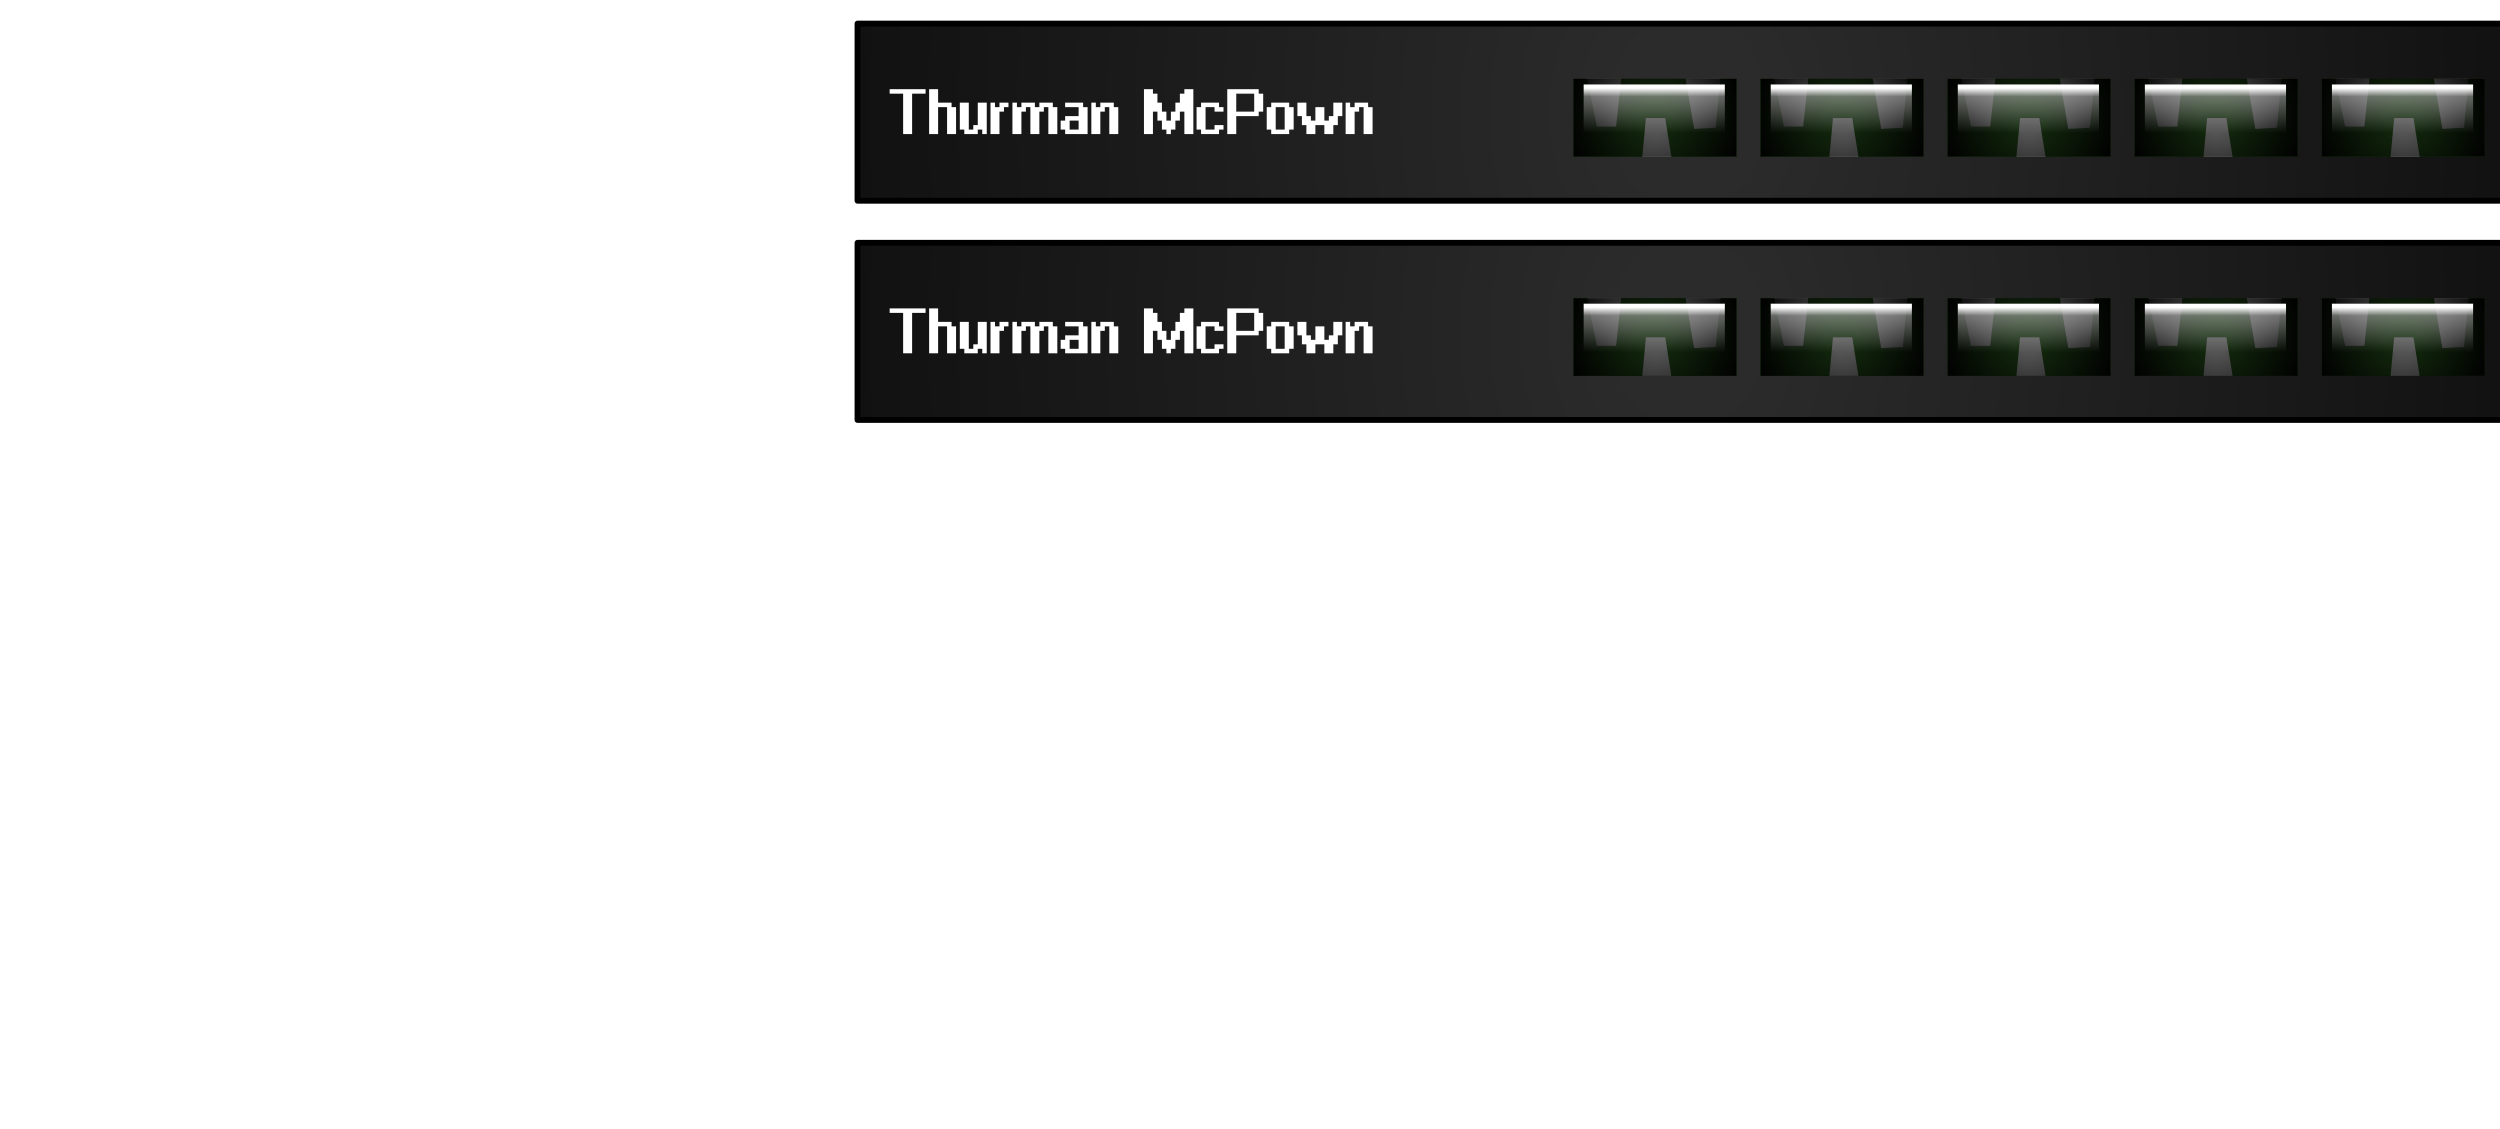 <?xml version="1.0" encoding="UTF-8" standalone="no"?>
<svg xmlns:ffdec="https://www.free-decompiler.com/flash" xmlns:xlink="http://www.w3.org/1999/xlink" ffdec:objectType="frame" height="386.2px" width="855.3px" xmlns="http://www.w3.org/2000/svg">
  <g transform="matrix(2.0, 0.0, 0.0, 2.0, 285.0, 0.4)">
    <filter id="filter18">
      <feFlood flood-color="#000000" flood-opacity="1.0" result="filterResult20"/>
      <feOffset dx="3.536" dy="3.535" in="SourceGraphic" result="filterResult21"/>
      <feComposite in="filterResult20" in2="filterResult21" operator="out" result="filterResult22"/>
      <feConvolveMatrix divisor="25.0" in="filterResult22" kernelMatrix="1 1 1 1 1 1 1 1 1 1 1 1 1 1 1 1 1 1 1 1 1 1 1 1 1" order="5 5" result="filterResult23"/>
      <feComposite in="filterResult23" in2="SourceGraphic" operator="in" result="filterResult24"/>
      <feColorMatrix in="filterResult24" result="filterResult25" type="matrix" values="1 0 0 0 0,0 1 0 0 0,0 0 1 0 0,0 0 0 0.719 0"/>
      <feComposite in="filterResult25" in2="SourceGraphic" operator="over" result="filterResult26"/>
    </filter>
    <use ffdec:characterId="3311" filter="url(#filter18)" height="31.3" id="p5" transform="matrix(1.0, 0.0, 0.0, 1.0, 0.15, -0.2)" width="285.0" xlink:href="#sprite0"/>
    <filter id="filter19">
      <feFlood flood-color="#000000" flood-opacity="1.0" result="filterResult27"/>
      <feOffset dx="3.536" dy="3.535" in="SourceGraphic" result="filterResult28"/>
      <feComposite in="filterResult27" in2="filterResult28" operator="out" result="filterResult29"/>
      <feConvolveMatrix divisor="25.0" in="filterResult29" kernelMatrix="1 1 1 1 1 1 1 1 1 1 1 1 1 1 1 1 1 1 1 1 1 1 1 1 1" order="5 5" result="filterResult30"/>
      <feComposite in="filterResult30" in2="SourceGraphic" operator="in" result="filterResult31"/>
      <feColorMatrix in="filterResult31" result="filterResult32" type="matrix" values="1 0 0 0 0,0 1 0 0 0,0 0 1 0 0,0 0 0 0.719 0"/>
      <feComposite in="filterResult32" in2="SourceGraphic" operator="over" result="filterResult33"/>
    </filter>
    <use ffdec:characterId="3311" filter="url(#filter19)" height="31.3" id="p3" transform="matrix(1.0, 0.0, 0.0, 1.0, 0.15, 37.3)" width="285.0" xlink:href="#sprite0"/>
  </g>
  <defs>
    <g id="sprite0" transform="matrix(1.0, 0.0, 0.0, 1.0, 142.5, 12.8)">
      <use ffdec:characterId="3309" height="31.3" transform="matrix(1.0, 0.0, 0.0, 1.0, -142.5, -12.8)" width="285.0" xlink:href="#shape0"/>
      <use ffdec:characterId="3308" height="16.0" transform="matrix(1.0, 0.0, 0.0, 1.0, -136.5, -5.15)" width="132.05" xlink:href="#text0"/>
      <filter id="filter13">
        <feOffset dx="1.414" dy="1.414" in="SourceGraphic" result="filterResult0"/>
        <feColorMatrix in="filterResult0" result="filterResult1" type="matrix" values="0 0 0 0 0.0,0 0 0 0 0.0,0 0 0 0 0.0,0 0 0 1 0"/>
        <feConvolveMatrix divisor="25.0" in="filterResult1" kernelMatrix="1 1 1 1 1 1 1 1 1 1 1 1 1 1 1 1 1 1 1 1 1 1 1 1 1" order="5 5" result="filterResult2"/>
        <feComposite in="SourceGraphic" in2="filterResult2" operator="over" result="filterResult3"/>
      </filter>
      <use ffdec:characterId="3306" filter="url(#filter13)" height="23.0" id="b3" transform="matrix(1.0, 0.0, 0.0, 1.0, 37.9, -7.8)" width="35.7" xlink:href="#sprite1"/>
      <filter id="filter14">
        <feOffset dx="1.414" dy="1.414" in="SourceGraphic" result="filterResult4"/>
        <feColorMatrix in="filterResult4" result="filterResult5" type="matrix" values="0 0 0 0 0.0,0 0 0 0 0.0,0 0 0 0 0.0,0 0 0 1 0"/>
        <feConvolveMatrix divisor="25.0" in="filterResult5" kernelMatrix="1 1 1 1 1 1 1 1 1 1 1 1 1 1 1 1 1 1 1 1 1 1 1 1 1" order="5 5" result="filterResult6"/>
        <feComposite in="SourceGraphic" in2="filterResult6" operator="over" result="filterResult7"/>
      </filter>
      <use ffdec:characterId="3306" filter="url(#filter14)" height="23.0" id="b4" transform="matrix(1.0, 0.0, 0.0, 1.0, 69.9, -7.8)" width="35.7" xlink:href="#sprite1"/>
      <filter id="filter15">
        <feOffset dx="1.414" dy="1.414" in="SourceGraphic" result="filterResult8"/>
        <feColorMatrix in="filterResult8" result="filterResult9" type="matrix" values="0 0 0 0 0.0,0 0 0 0 0.0,0 0 0 0 0.0,0 0 0 1 0"/>
        <feConvolveMatrix divisor="25.0" in="filterResult9" kernelMatrix="1 1 1 1 1 1 1 1 1 1 1 1 1 1 1 1 1 1 1 1 1 1 1 1 1" order="5 5" result="filterResult10"/>
        <feComposite in="SourceGraphic" in2="filterResult10" operator="over" result="filterResult11"/>
      </filter>
      <use ffdec:characterId="3306" filter="url(#filter15)" height="23.0" id="b1" transform="matrix(1.0, 0.0, 0.0, 1.0, -26.1, -7.8)" width="35.7" xlink:href="#sprite1"/>
      <filter id="filter16">
        <feOffset dx="1.414" dy="1.414" in="SourceGraphic" result="filterResult12"/>
        <feColorMatrix in="filterResult12" result="filterResult13" type="matrix" values="0 0 0 0 0.0,0 0 0 0 0.0,0 0 0 0 0.0,0 0 0 1 0"/>
        <feConvolveMatrix divisor="25.0" in="filterResult13" kernelMatrix="1 1 1 1 1 1 1 1 1 1 1 1 1 1 1 1 1 1 1 1 1 1 1 1 1" order="5 5" result="filterResult14"/>
        <feComposite in="SourceGraphic" in2="filterResult14" operator="over" result="filterResult15"/>
      </filter>
      <use ffdec:characterId="3306" filter="url(#filter16)" height="23.0" id="b2" transform="matrix(1.0, 0.0, 0.0, 1.0, 5.9, -7.8)" width="35.7" xlink:href="#sprite1"/>
      <filter id="filter17">
        <feOffset dx="1.414" dy="1.414" in="SourceGraphic" result="filterResult16"/>
        <feColorMatrix in="filterResult16" result="filterResult17" type="matrix" values="0 0 0 0 0.0,0 0 0 0 0.0,0 0 0 0 0.0,0 0 0 1 0"/>
        <feConvolveMatrix divisor="25.0" in="filterResult17" kernelMatrix="1 1 1 1 1 1 1 1 1 1 1 1 1 1 1 1 1 1 1 1 1 1 1 1 1" order="5 5" result="filterResult18"/>
        <feComposite in="SourceGraphic" in2="filterResult18" operator="over" result="filterResult19"/>
      </filter>
      <use ffdec:characterId="3306" filter="url(#filter17)" height="23.0" id="b5" transform="matrix(1.0, 0.0, 0.0, 1.0, 101.9, -7.8)" width="35.7" xlink:href="#sprite1"/>
    </g>
    <g id="shape0" transform="matrix(1.0, 0.0, 0.0, 1.0, 142.5, 12.8)">
      <path d="M-142.0 18.0 L-142.0 -12.3 142.0 -12.3 142.0 18.0 -142.0 18.0" fill="url(#gradient0)" fill-rule="evenodd" stroke="none"/>
      <path d="M-142.0 18.0 L-142.0 -12.3 142.0 -12.3 142.0 18.0 -142.0 18.0 Z" fill="none" stroke="#000000" stroke-linecap="round" stroke-linejoin="round" stroke-width="1.0"/>
    </g>
    <radialGradient cx="0" cy="0" gradientTransform="matrix(0.174, 0.0, 0.0, 0.214, 0.0, 2.85)" gradientUnits="userSpaceOnUse" id="gradient0" r="819.2" spreadMethod="pad">
      <stop offset="0.078" stop-color="#2b2b2b"/>
      <stop offset="1.0" stop-color="#111111"/>
    </radialGradient>
    <g id="text0" transform="matrix(1.0, 0.0, 0.0, 1.0, 2.0, 2.0)">
      <g transform="matrix(1.0, 0.0, 0.0, 1.0, -2.0, -2.0)">
        <use fill="#ffffff" height="16.0" transform="matrix(0.006, 0.0, 0.0, 0.006, 0.0, 11.75)" width="132.05" xlink:href="#font_copy_10_65_T0"/>
        <use fill="#ffffff" height="16.0" transform="matrix(0.006, 0.0, 0.0, 0.006, 6.75, 11.75)" width="132.05" xlink:href="#font_copy_10_65_h0"/>
        <use fill="#ffffff" height="16.0" transform="matrix(0.006, 0.0, 0.0, 0.006, 12.0, 11.75)" width="132.05" xlink:href="#font_copy_10_65_u0"/>
        <use fill="#ffffff" height="16.0" transform="matrix(0.006, 0.0, 0.0, 0.006, 17.25, 11.75)" width="132.05" xlink:href="#font_copy_10_65_r0"/>
        <use fill="#ffffff" height="16.0" transform="matrix(0.006, 0.0, 0.0, 0.006, 21.0, 11.75)" width="132.05" xlink:href="#font_copy_10_65_m0"/>
        <use fill="#ffffff" height="16.0" transform="matrix(0.006, 0.0, 0.0, 0.006, 29.25, 11.75)" width="132.05" xlink:href="#font_copy_10_65_a0"/>
        <use fill="#ffffff" height="16.0" transform="matrix(0.006, 0.0, 0.0, 0.006, 34.5, 11.75)" width="132.05" xlink:href="#font_copy_10_65_n0"/>
      </g>
      <g transform="matrix(1.0, 0.0, 0.0, 1.0, -2.0, -2.0)">
        <use fill="#ffffff" height="16.0" transform="matrix(0.006, 0.0, 0.0, 0.006, 43.5, 11.75)" width="132.05" xlink:href="#font_copy_10_65_M0"/>
        <use fill="#ffffff" height="16.0" transform="matrix(0.006, 0.0, 0.0, 0.006, 52.5, 11.75)" width="132.05" xlink:href="#font_copy_10_65_c0"/>
        <use fill="#ffffff" height="16.0" transform="matrix(0.006, 0.0, 0.0, 0.006, 57.75, 11.75)" width="132.05" xlink:href="#font_copy_10_65_P0"/>
        <use fill="#ffffff" height="16.0" transform="matrix(0.006, 0.0, 0.0, 0.006, 64.5, 11.75)" width="132.05" xlink:href="#font_copy_10_65_o0"/>
        <use fill="#ffffff" height="16.0" transform="matrix(0.006, 0.0, 0.0, 0.006, 69.75, 11.75)" width="132.05" xlink:href="#font_copy_10_65_w0"/>
        <use fill="#ffffff" height="16.0" transform="matrix(0.006, 0.0, 0.0, 0.006, 78.0, 11.75)" width="132.05" xlink:href="#font_copy_10_65_n0"/>
      </g>
    </g>
    <g id="font_copy_10_65_T0">
      <path d="M0.0 -1152.0 L0.0 -1152.0 384.0 -1152.0 384.0 0.0 640.0 0.0 640.0 -1152.0 1024.0 -1152.0 1024.0 -1280.0 0.0 -1280.0 0.0 -1152.0" fill-rule="evenodd" stroke="none"/>
    </g>
    <g id="font_copy_10_65_h0">
      <path d="M256.0 -896.0 L256.0 -896.0 256.0 -1280.0 0.0 -1280.0 0.0 0.0 256.0 0.0 256.0 -768.0 512.0 -768.0 512.0 0.0 768.0 0.0 768.0 -768.0 640.0 -768.0 640.0 -896.0 256.0 -896.0" fill-rule="evenodd" stroke="none"/>
    </g>
    <g id="font_copy_10_65_u0">
      <path d="M512.0 0.0 L512.0 0.0 512.0 -128.0 640.0 -128.0 640.0 0.0 768.0 0.0 768.0 -896.0 512.0 -896.0 512.0 -256.0 384.0 -256.0 384.0 -128.0 256.0 -128.0 256.0 -896.0 0.0 -896.0 0.0 -128.0 128.0 -128.0 128.0 0.0 512.0 0.0" fill-rule="evenodd" stroke="none"/>
    </g>
    <g id="font_copy_10_65_r0">
      <path d="M512.0 -768.0 L512.0 -768.0 512.0 -896.0 256.0 -896.0 256.0 -768.0 128.0 -768.0 128.0 -896.0 0.0 -896.0 0.0 0.0 256.0 0.0 256.0 -640.0 384.0 -640.0 384.0 -768.0 512.0 -768.0" fill-rule="evenodd" stroke="none"/>
    </g>
    <g id="font_copy_10_65_m0">
      <path d="M768.0 -768.0 L768.0 -768.0 640.0 -768.0 640.0 -896.0 256.0 -896.0 256.0 -768.0 128.0 -768.0 128.0 -896.0 0.0 -896.0 0.0 0.0 256.0 0.0 256.0 -640.0 384.0 -640.0 384.0 -768.0 512.0 -768.0 512.0 0.0 768.0 0.0 768.0 -640.0 896.0 -640.0 896.0 -768.0 1024.0 -768.0 1024.0 0.0 1280.0 0.0 1280.0 -768.0 1152.0 -768.0 1152.0 -896.0 768.0 -896.0 768.0 -768.0" fill-rule="evenodd" stroke="none"/>
    </g>
    <g id="font_copy_10_65_a0">
      <path d="M0.0 -128.0 L0.0 -128.0 128.0 -128.0 128.0 0.0 768.0 0.0 768.0 -768.0 640.0 -768.0 640.0 -896.0 128.0 -896.0 128.0 -768.0 512.0 -768.0 512.0 -512.0 128.0 -512.0 128.0 -384.0 0.0 -384.0 0.0 -128.0 M256.0 -384.0 L256.0 -384.0 512.0 -384.0 512.0 -128.0 256.0 -128.0 256.0 -384.0" fill-rule="evenodd" stroke="none"/>
    </g>
    <g id="font_copy_10_65_n0">
      <path d="M256.0 -768.0 L256.0 -768.0 128.0 -768.0 128.0 -896.0 0.0 -896.0 0.0 0.0 256.0 0.0 256.0 -640.0 384.0 -640.0 384.0 -768.0 512.0 -768.0 512.0 0.0 768.0 0.0 768.0 -768.0 640.0 -768.0 640.0 -896.0 256.0 -896.0 256.0 -768.0" fill-rule="evenodd" stroke="none"/>
    </g>
    <g id="font_copy_10_65_M0">
      <path d="M768.0 0.0 L768.0 0.0 768.0 -128.0 896.0 -128.0 896.0 -384.0 1024.0 -384.0 1024.0 -640.0 1152.0 -640.0 1152.0 0.0 1408.0 0.0 1408.0 -1280.0 1152.0 -1280.0 1152.0 -1152.0 1024.0 -1152.0 1024.0 -896.0 896.0 -896.0 896.0 -640.0 768.0 -640.0 768.0 -384.0 640.0 -384.0 640.0 -640.0 512.0 -640.0 512.0 -896.0 384.0 -896.0 384.0 -1152.0 256.0 -1152.0 256.0 -1280.0 0.0 -1280.0 0.0 0.0 256.0 0.0 256.0 -640.0 384.0 -640.0 384.0 -384.0 512.0 -384.0 512.0 -128.0 640.0 -128.0 640.0 0.0 768.0 0.0" fill-rule="evenodd" stroke="none"/>
    </g>
    <g id="font_copy_10_65_c0">
      <path d="M512.0 -256.0 L512.0 -256.0 512.0 -128.0 256.0 -128.0 256.0 -768.0 512.0 -768.0 512.0 -640.0 768.0 -640.0 768.0 -768.0 640.0 -768.0 640.0 -896.0 128.0 -896.0 128.0 -768.0 0.0 -768.0 0.0 -128.0 128.0 -128.0 128.0 0.0 640.0 0.0 640.0 -128.0 768.0 -128.0 768.0 -256.0 512.0 -256.0" fill-rule="evenodd" stroke="none"/>
    </g>
    <g id="font_copy_10_65_P0">
      <path d="M1024.0 -640.0 L1024.0 -640.0 1024.0 -1152.0 896.0 -1152.0 896.0 -1280.0 0.0 -1280.0 0.0 0.0 256.0 0.0 256.0 -512.0 896.0 -512.0 896.0 -640.0 1024.0 -640.0 M768.0 -640.0 L768.0 -640.0 256.0 -640.0 256.0 -1152.0 768.0 -1152.0 768.0 -640.0" fill-rule="evenodd" stroke="none"/>
    </g>
    <g id="font_copy_10_65_o0">
      <path d="M640.0 -896.0 L640.0 -896.0 128.0 -896.0 128.0 -768.0 0.0 -768.0 0.0 -128.0 128.0 -128.0 128.0 0.0 640.0 0.0 640.0 -128.0 768.0 -128.0 768.0 -768.0 640.0 -768.0 640.0 -896.0 M256.0 -768.0 L256.0 -768.0 512.0 -768.0 512.0 -128.0 256.0 -128.0 256.0 -768.0" fill-rule="evenodd" stroke="none"/>
    </g>
    <g id="font_copy_10_65_w0">
      <path d="M1024.0 -512.0 L1024.0 -512.0 896.0 -512.0 896.0 -384.0 768.0 -384.0 768.0 -768.0 512.0 -768.0 512.0 -384.0 384.0 -384.0 384.0 -512.0 256.0 -512.0 256.0 -896.0 0.0 -896.0 0.0 -512.0 128.0 -512.0 128.0 -256.0 256.0 -256.0 256.0 0.0 512.0 0.0 512.0 -256.0 768.0 -256.0 768.0 0.0 1024.0 0.0 1024.0 -256.0 1152.0 -256.0 1152.0 -512.0 1280.0 -512.0 1280.0 -896.0 1024.0 -896.0 1024.0 -512.0" fill-rule="evenodd" stroke="none"/>
    </g>
    <g id="sprite1" transform="matrix(1.0, 0.0, 0.0, 1.0, 18.9, 9.95)">
      <use ffdec:characterId="3305" height="23.0" id="PIC" transform="matrix(1.0, 0.0, 0.0, 1.0, -18.9, -9.95)" width="35.7" xlink:href="#sprite2"/>
      <use ffdec:characterId="3293" height="13.3" id="COVER" transform="matrix(1.0, 0.0, 0.0, 1.0, -13.75, -6.4)" width="27.9" xlink:href="#sprite3"/>
      <use ffdec:characterId="3289" height="30.0" transform="matrix(0.932, 0.0, 0.0, 0.444, -13.781, -6.415)" width="30.0" xlink:href="#button0"/>
    </g>
    <g id="sprite2" transform="matrix(1.0, 0.0, 0.0, 1.0, 19.1, 10.2)">
      <use ffdec:characterId="3295" height="13.3" transform="matrix(1.0, 0.0, 0.0, 1.0, -13.95, -6.65)" width="27.9" xlink:href="#shape1"/>
      <clipPath id="clipPath0" transform="matrix(1.0, 0.0, 0.0, 1.0, 0.0, 0.0)">
        <path d="M13.95 6.65 L-13.95 6.65 -13.95 -6.65 13.95 -6.65 13.95 6.65" fill="#357425" fill-rule="evenodd" stroke="none"/>
      </clipPath>
      <g clip-path="url(#clipPath0)">
        <use ffdec:characterId="3296" height="19.4" transform="matrix(1.0, 0.0, 0.0, 1.0, -11.95, -8.4)" width="23.3" xlink:href="#shape2"/>
      </g>
      <use ffdec:characterId="3294" height="13.3" transform="matrix(1.0, 0.0, 0.0, 1.0, -13.95, -6.65)" width="27.9" xlink:href="#shape3"/>
    </g>
    <g id="shape1" transform="matrix(1.0, 0.0, 0.0, 1.0, 13.95, 6.65)">
      <path d="M13.95 6.65 L-13.95 6.65 -13.95 -6.65 13.95 -6.65 13.95 6.65" fill="#357425" fill-rule="evenodd" stroke="none"/>
    </g>
    <g id="shape2" transform="matrix(1.0, 0.0, 0.0, 1.0, 11.95, 8.4)">
      <path d="M-11.95 -8.4 L-5.6 -8.4 -6.65 1.5 -9.95 1.5 -11.95 -8.4 M1.75 0.05 L3.5 11.0 -2.55 10.7 -1.55 0.05 1.75 0.05 M4.95 -8.4 L11.35 -8.4 10.4 1.7 6.7 1.9 4.95 -8.4" fill="#ffffff" fill-rule="evenodd" stroke="none"/>
    </g>
    <g id="shape3" transform="matrix(1.0, 0.0, 0.0, 1.0, 13.95, 6.65)">
      <path d="M13.95 6.65 L-13.95 6.65 -13.95 -6.65 13.95 -6.65 13.95 6.65 Z" fill="none" stroke="#000000" stroke-linecap="round" stroke-linejoin="round" stroke-width="0.05"/>
    </g>
    <g id="sprite3" transform="matrix(1.0, 0.0, 0.0, 1.0, 13.95, 6.65)">
      <use ffdec:characterId="3290" height="13.3" transform="matrix(1.0, 0.0, 0.0, 1.0, -13.95, -6.65)" width="27.9" xlink:href="#shape4"/>
    </g>
    <g id="shape4" transform="matrix(1.0, 0.0, 0.0, 1.0, 13.95, 6.65)">
      <path d="M13.95 6.65 L-13.95 6.65 -13.95 -6.65 13.95 -6.65 13.95 6.65" fill="url(#gradient1)" fill-rule="evenodd" stroke="none"/>
      <path d="M11.95 -5.7 L11.95 2.75 -12.2 2.75 -12.2 -5.7 11.95 -5.7" fill="url(#gradient2)" fill-rule="evenodd" stroke="none"/>
    </g>
    <radialGradient cx="0" cy="0" gradientTransform="matrix(0.019, 0.0, 0.0, 0.019, 0.0, 0.0)" gradientUnits="userSpaceOnUse" id="gradient1" r="819.2" spreadMethod="pad">
      <stop offset="0.176" stop-color="#000000" stop-opacity="0.671"/>
      <stop offset="1.0" stop-color="#000000"/>
    </radialGradient>
    <linearGradient gradientTransform="matrix(0.0, 0.005, -0.015, 0.0, -0.1, -1.5)" gradientUnits="userSpaceOnUse" id="gradient2" spreadMethod="pad" x1="-819.2" x2="819.2">
      <stop offset="0.063" stop-color="#ffffff"/>
      <stop offset="0.239" stop-color="#ffffff" stop-opacity="0.38"/>
      <stop offset="1.0" stop-color="#ffffff" stop-opacity="0.0"/>
    </linearGradient>
  </defs>
</svg>
